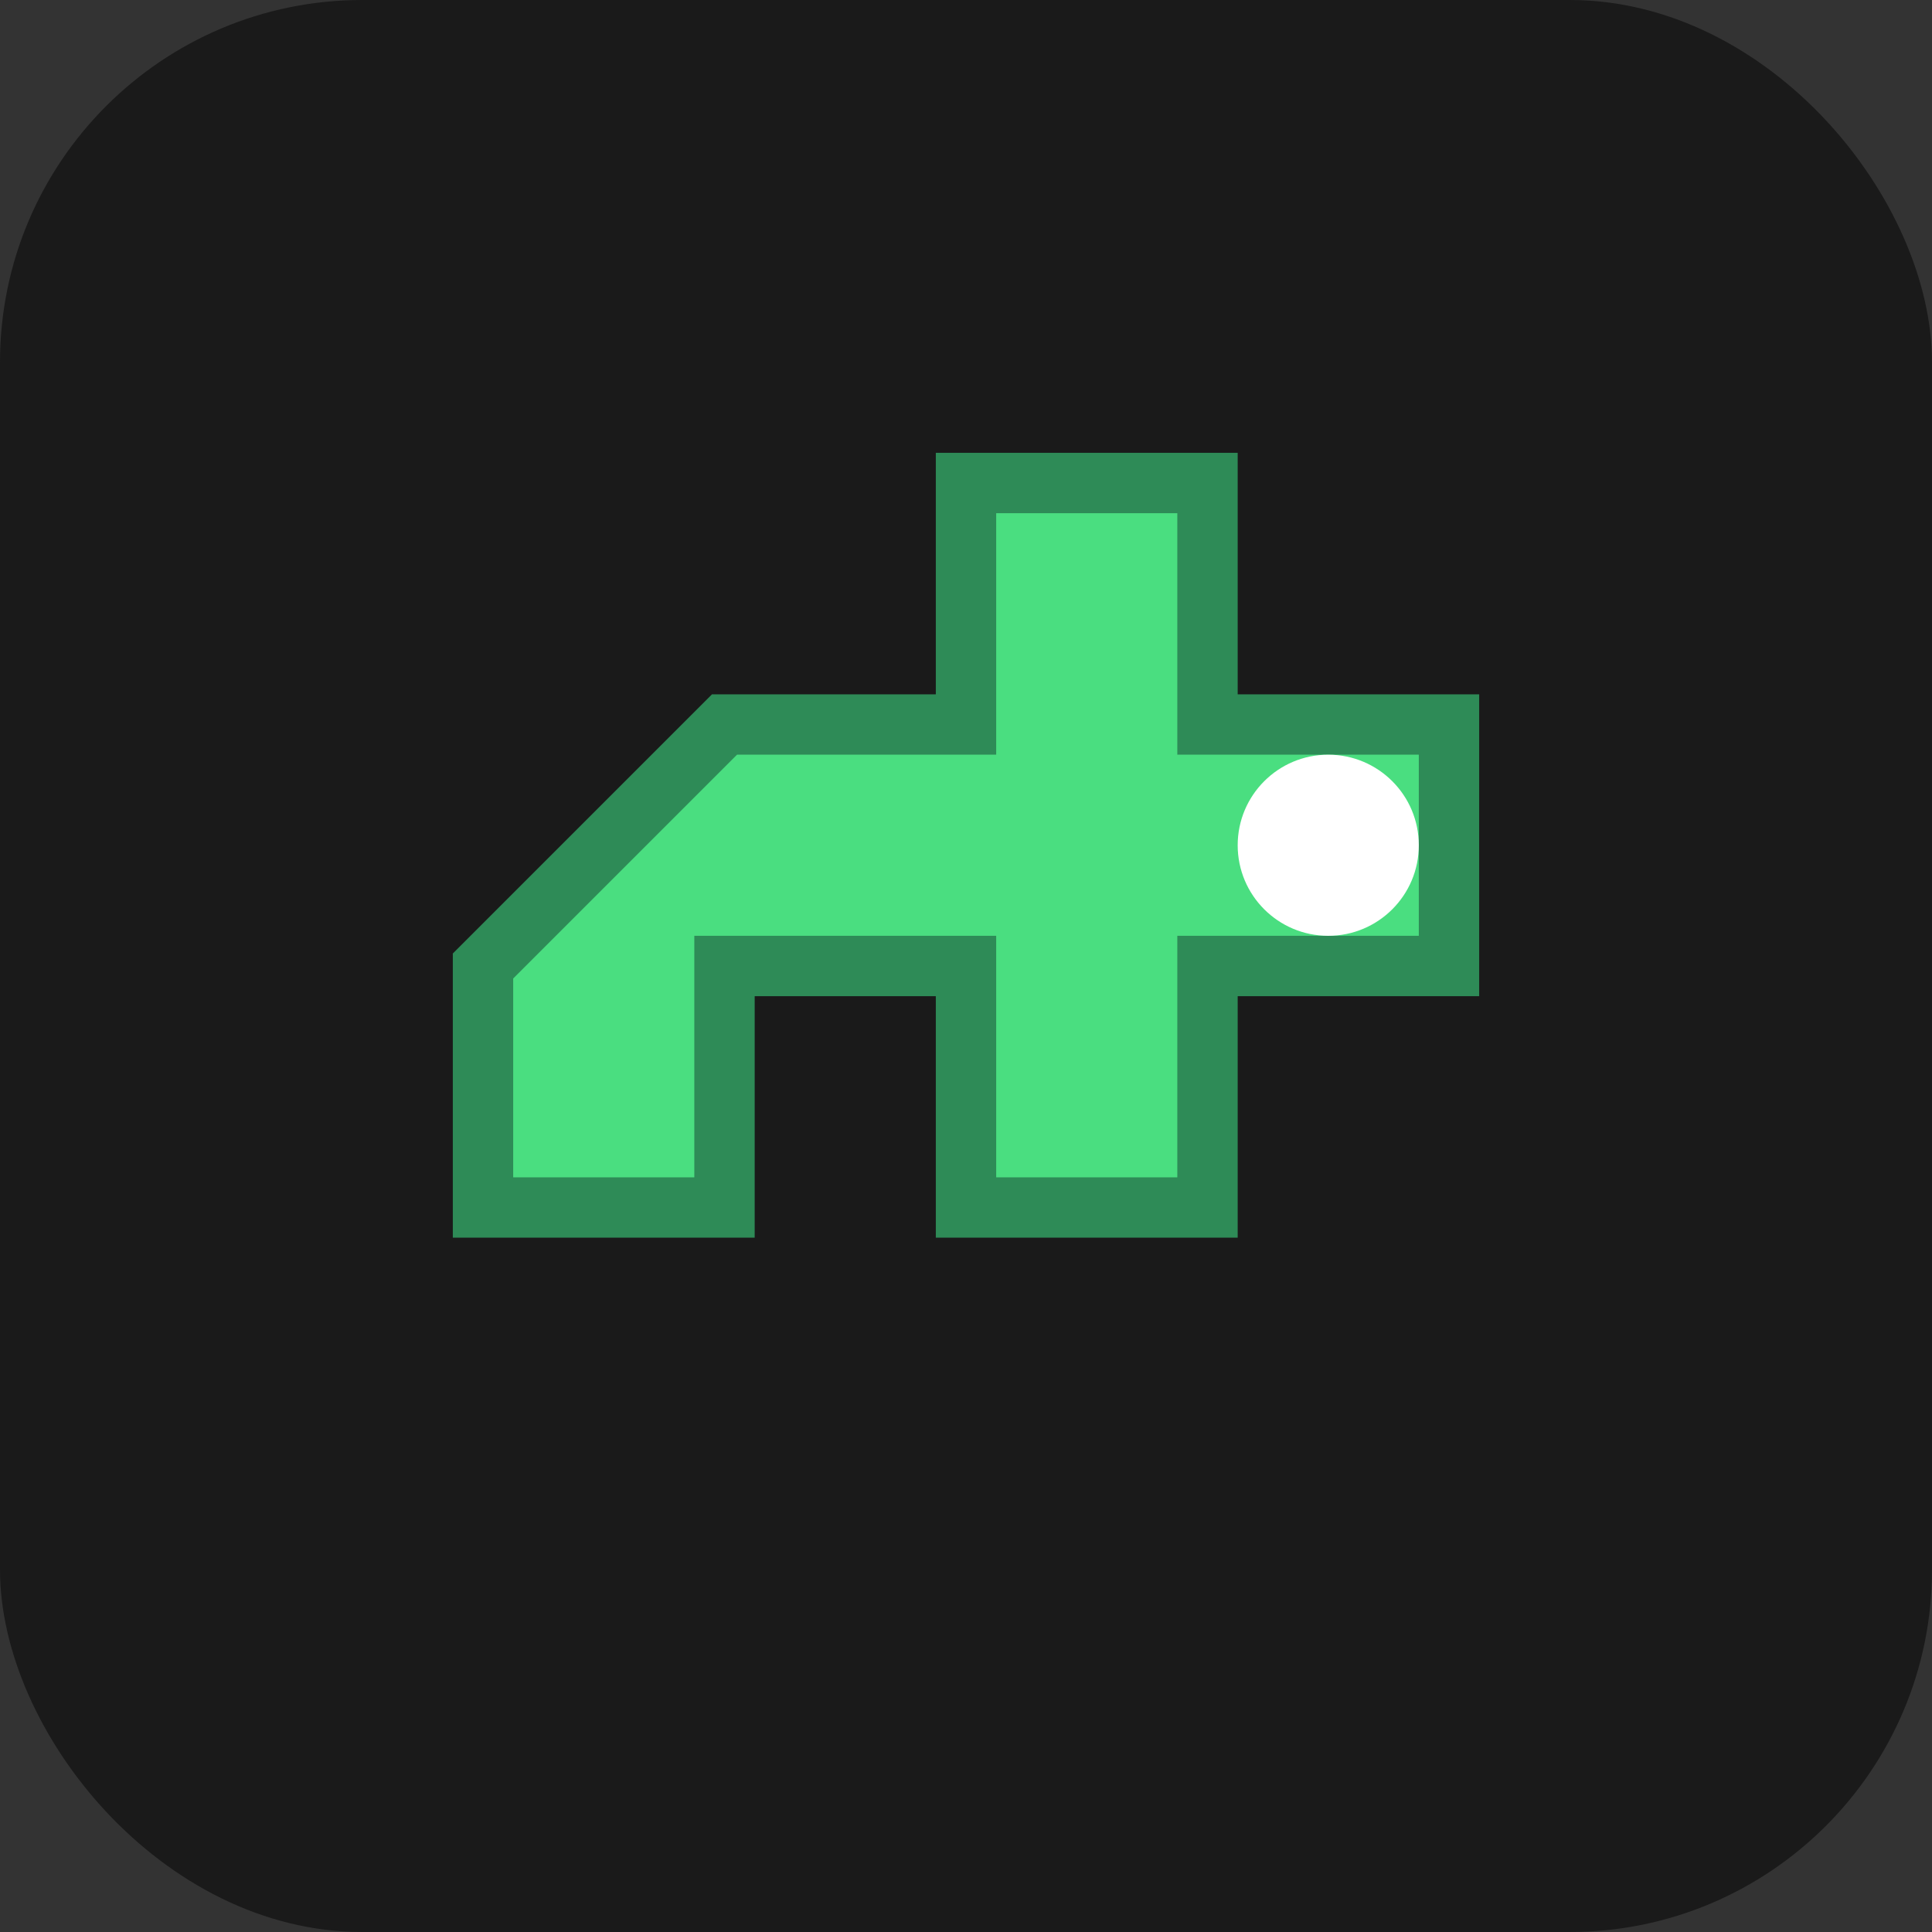 <?xml version="1.0" encoding="UTF-8"?>
<svg width="32" height="32" viewBox="0 0 32 32" version="1.1" xmlns="http://www.w3.org/2000/svg">
  <rect x="0" y="0" width="32" height="32" fill="#333333" stroke="none"/>
  <rect width="32" height="32" fill="#1a1a1a" rx="6"/>
  <path d="M16,8 L20,8 L20,12 L24,12 L24,16 L20,16 L20,20 L16,20 L16,16 L12,16 L12,20 L8,20 L8,16 L12,12 L16,12 Z" 
        fill="#4ade80" 
        stroke="#2e8b57" 
        stroke-width="1"/>
  <circle cx="22" cy="14" r="1.5" fill="#ffffff"/>
</svg> 